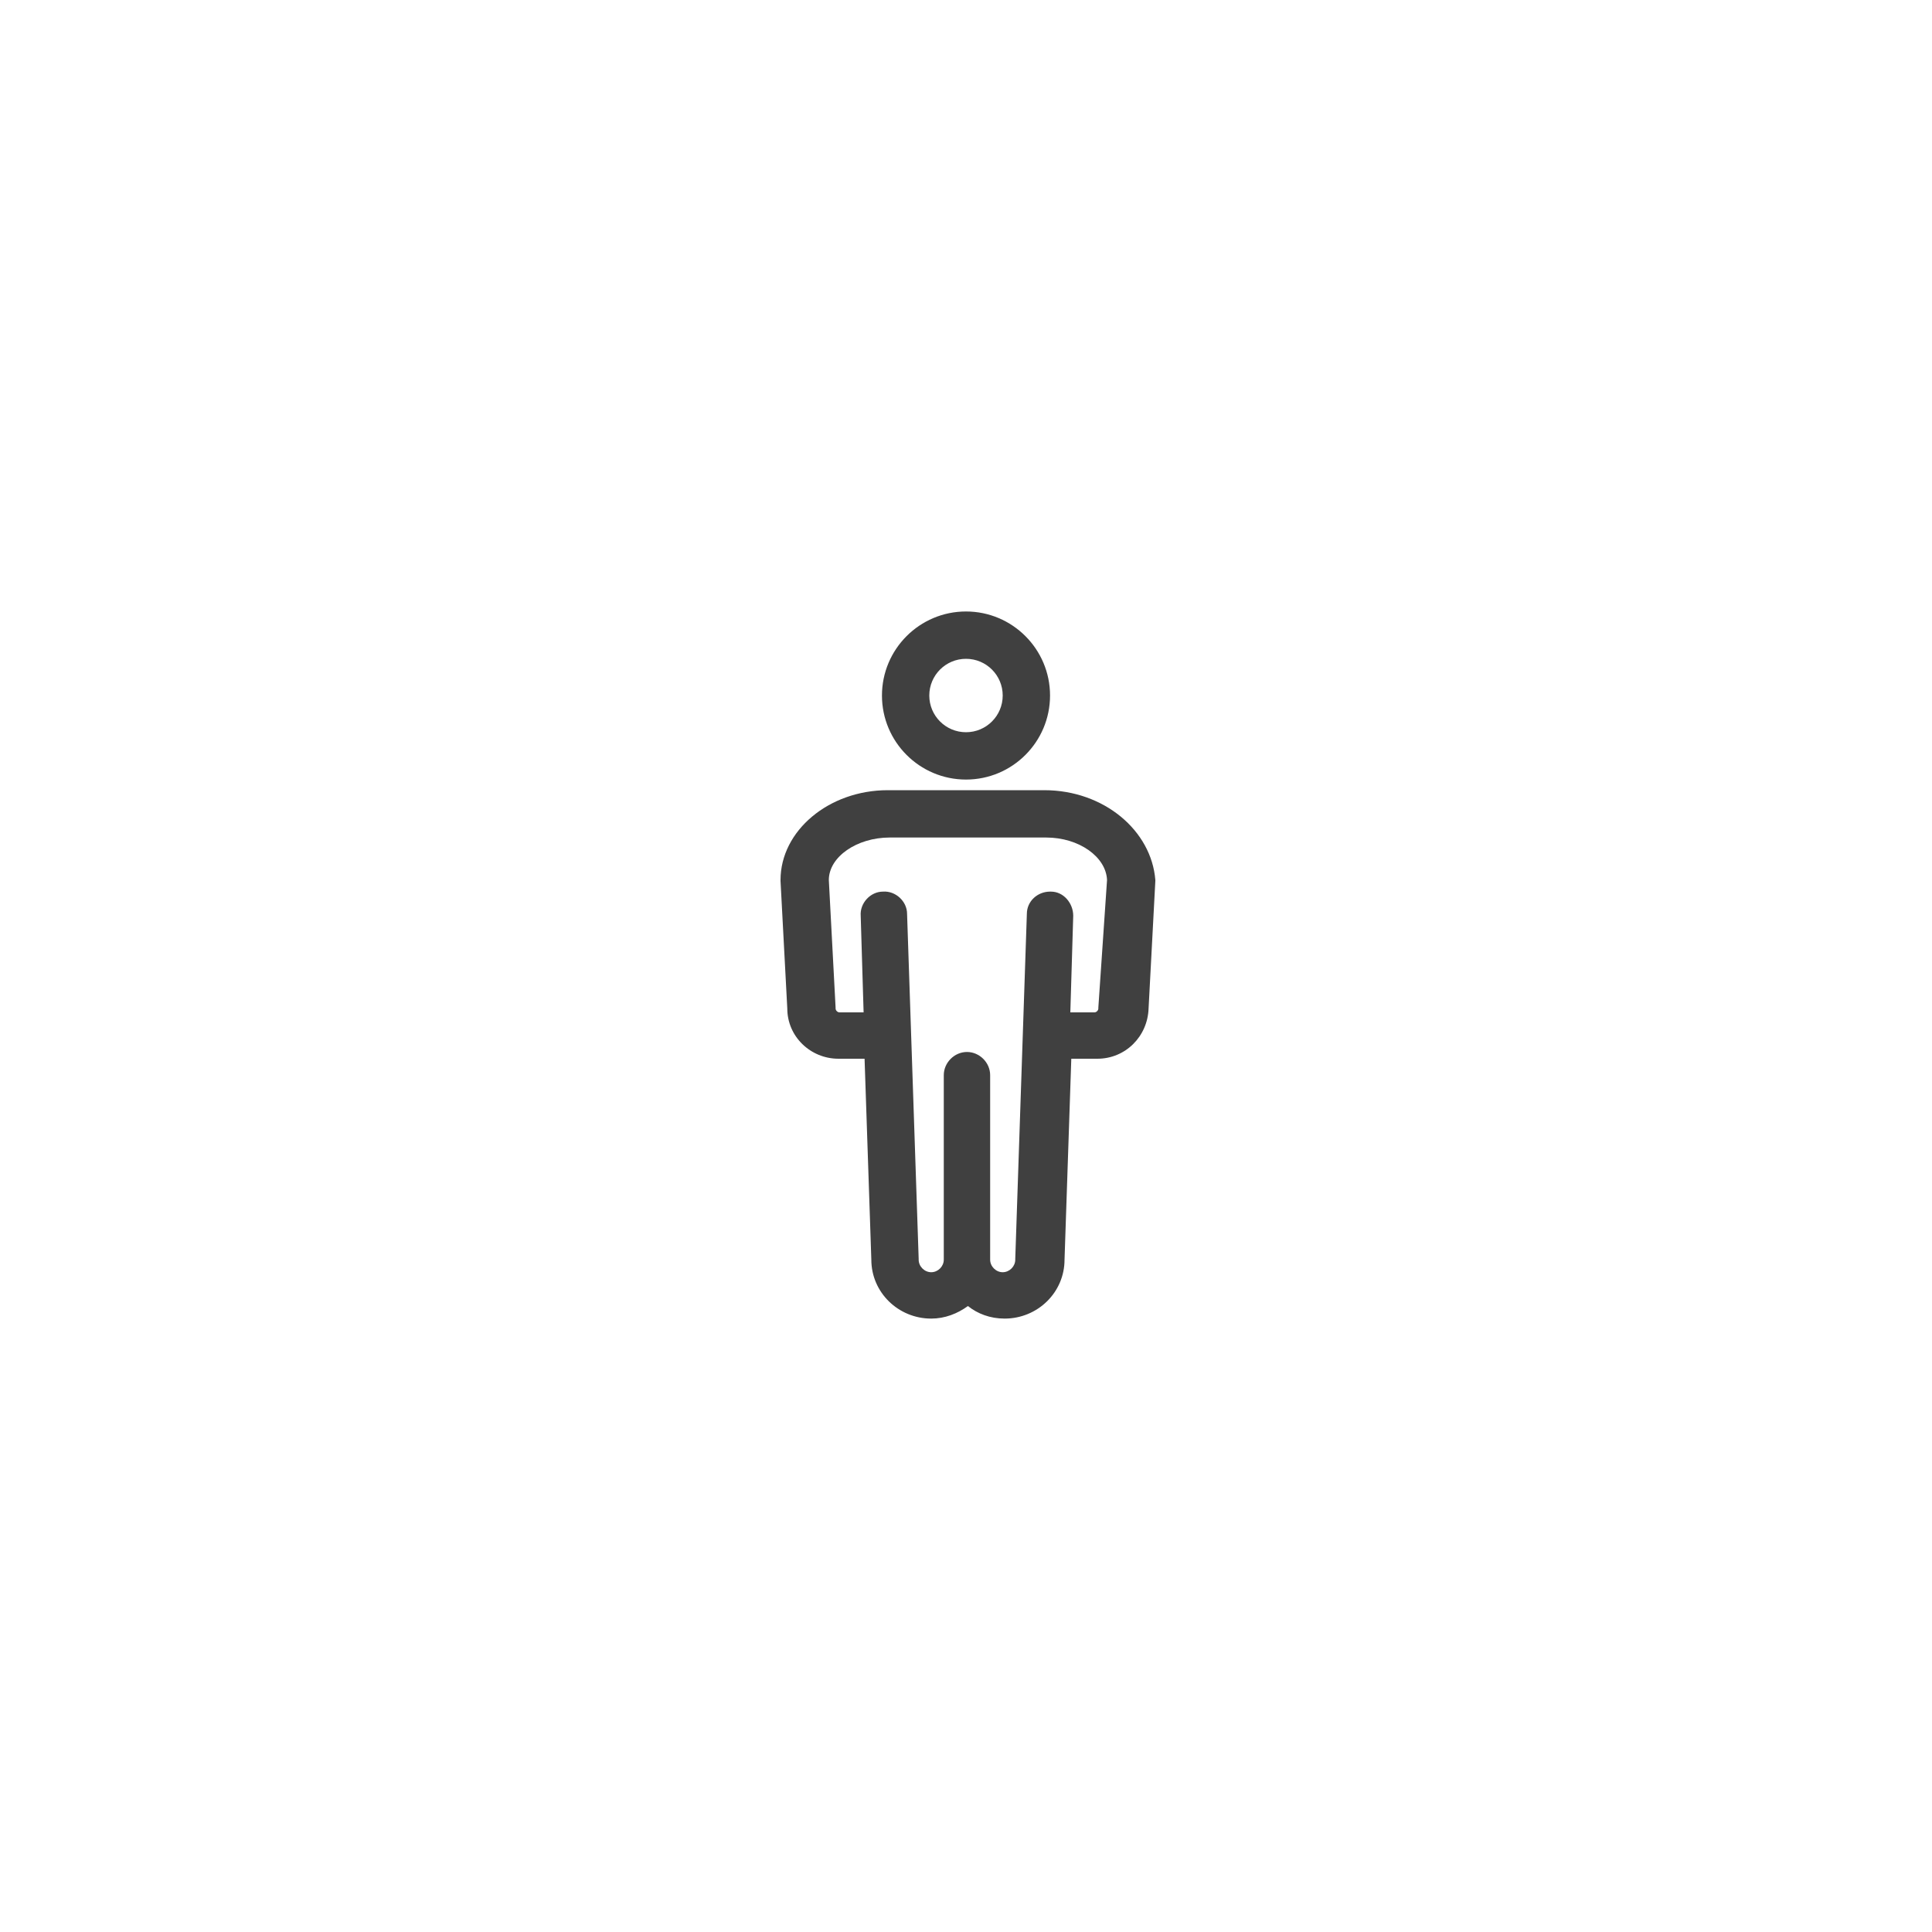 <?xml version="1.0" encoding="utf-8"?>
<!-- Generator: Adobe Illustrator 21.1.0, SVG Export Plug-In . SVG Version: 6.00 Build 0)  -->
<svg version="1.1" id="Layer_1" xmlns="http://www.w3.org/2000/svg" xmlns:xlink="http://www.w3.org/1999/xlink" x="0px" y="0px"
	 viewBox="0 0 200 200" style="enable-background:new 0 0 200 200;" xml:space="preserve">
<style type="text/css">
	.st0{fill:#404040;}
</style>
<g>
	<path class="st0" d="M100,80.7c4.8,0,8.7-3.9,8.7-8.7c0-4.8-3.9-8.7-8.7-8.7c-4.8,0-8.7,3.9-8.7,8.7C91.3,76.8,95.2,80.7,100,80.7z
		 M100,68.2c2.1,0,3.8,1.7,3.8,3.8c0,2.1-1.7,3.8-3.8,3.8c-2.1,0-3.8-1.7-3.8-3.8C96.2,69.9,97.9,68.2,100,68.2z"/>
	<path class="st0" d="M108.1,81.8H91.9c-6.1,0-11.1,4.2-11.1,9.3c0,0,0,0.1,0,0.1l0.7,13.2c0,2.9,2.4,5.2,5.3,5.2h2.7l0.7,20.8
		c0,3.4,2.8,6.1,6.2,6.1c1.4,0,2.7-0.5,3.8-1.3c1,0.8,2.3,1.3,3.8,1.3c3.4,0,6.2-2.7,6.2-6.1l0.7-20.8h2.7c2.9,0,5.2-2.3,5.3-5.2
		l0.7-13.2c0,0,0-0.1,0-0.1C119.2,86,114.3,81.8,108.1,81.8z M113.7,104.3c0,0,0,0.1,0,0.1c0,0.2-0.2,0.4-0.4,0.4h-2.5l0.3-10
		c0-1.3-1-2.5-2.3-2.5c0,0-0.1,0-0.1,0c-1.3,0-2.4,1-2.4,2.3l-1.2,35.7c0,0,0,0.1,0,0.1c0,0.7-0.6,1.3-1.3,1.3s-1.3-0.6-1.3-1.3
		v-19.1c0-1.3-1.1-2.4-2.4-2.4s-2.4,1.1-2.4,2.4v19.1c0,0.7-0.6,1.3-1.3,1.3c-0.7,0-1.3-0.6-1.3-1.3c0,0,0-0.1,0-0.1l-1.2-35.7
		c0-1.3-1.2-2.4-2.5-2.3c-1.3,0-2.4,1.2-2.3,2.5l0.3,10h-2.5c-0.2,0-0.4-0.2-0.4-0.4c0,0,0-0.1,0-0.1l-0.7-13.2
		c0-2.4,2.9-4.4,6.3-4.4h16.2c3.4,0,6.2,2,6.3,4.4L113.7,104.3z"/>
</g>
</svg>
